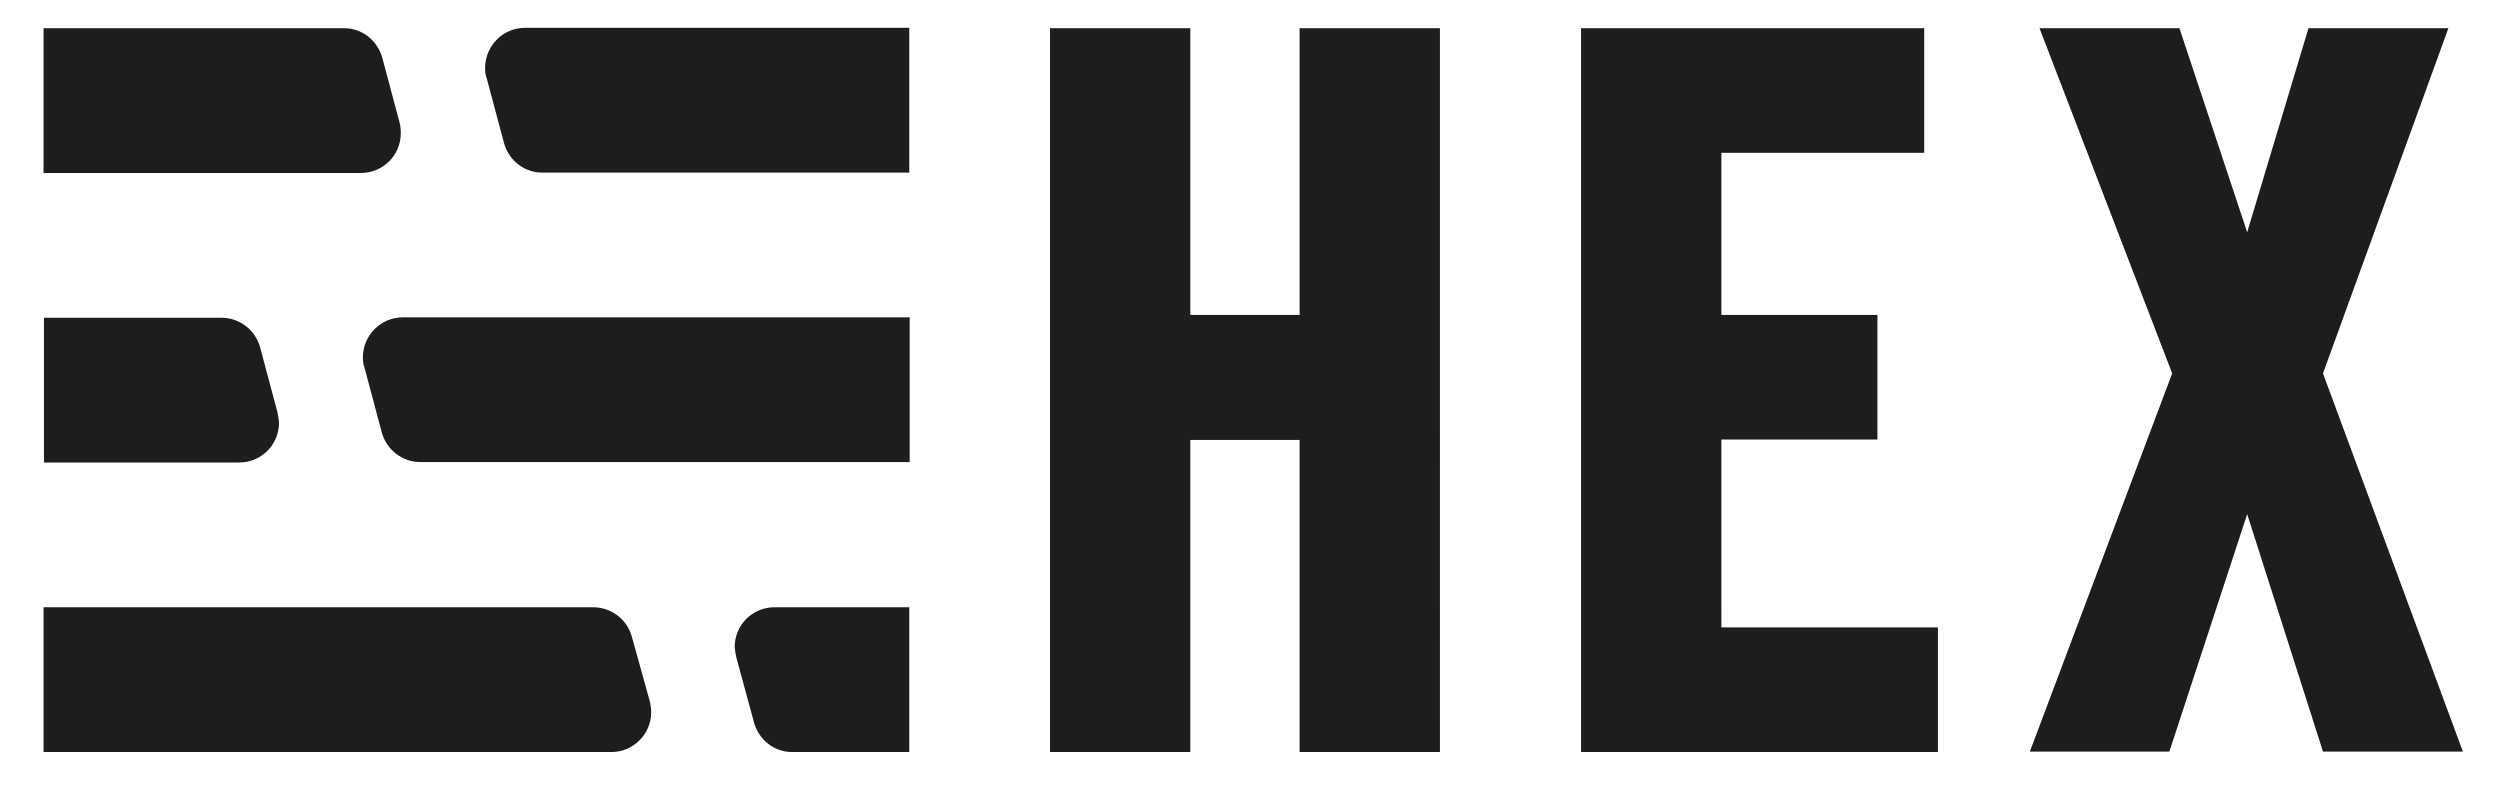 <?xml version="1.0" encoding="utf-8"?>
<!-- Generator: Adobe Illustrator 26.0.2, SVG Export Plug-In . SVG Version: 6.00 Build 0)  -->
<svg version="1.1" id="layer" xmlns="http://www.w3.org/2000/svg" xmlns:xlink="http://www.w3.org/1999/xlink" x="0px" y="0px"
	 viewBox="0 0 620 196" style="enable-background:new 0 0 620 196;" xml:space="preserve">
<style type="text/css">
	.st0{fill:#1D1D1B;}
</style>
<path class="st0" d="M322.3,78.1h-27.1V7h-34.8v179.5h34.8v-77.4h27.1v77.4h34.8V7h-34.8V78.1z M426.9,109h38.7V78.1h-38.7V37.9
	h50.3V7h-85.1v179.5h88.5v-30.9h-53.7L426.9,109L426.9,109z M576.1,92.6L607.2,7h-34.7l-15.2,50.6L540.5,7h-34.7l32.9,85.6
	l-35.3,93.8H538l19.3-58.9l18.8,58.9h34.7L576.1,92.6z M156.7,157.9c-1.2-4.3-5.1-7.3-9.6-7.3H10.8v35.9h140.7
	c5.4,0.1,9.9-4.3,10-9.7c0-0.9-0.1-1.8-0.3-2.7L156.7,157.9z M182.6,163l4.4,16.2c1.2,4.3,5.1,7.4,9.6,7.3h28.9v-35.9h-33.4
	c-5.5,0-9.9,4.4-9.9,9.9C182.3,161.3,182.4,162.2,182.6,163z M99.1,30.4l-4.3-16.1C93.6,10,89.7,6.9,85.2,7H10.8v35.9h78.7
	c5.5,0,9.9-4.4,9.9-9.9C99.4,32.1,99.3,31.2,99.1,30.4z M120.7,19.4l4.3,16.1c1.2,4.3,5.1,7.4,9.6,7.3h90.9V6.9h-95.3
	c-5.5,0-9.9,4.5-9.9,10C120.3,17.8,120.4,18.6,120.7,19.4z M68.8,102.2l-4.3-16.1c-1.2-4.3-5.1-7.3-9.6-7.3h-44v35.9h48.4
	c5.5,0,9.9-4.4,9.9-9.9C69.1,103.9,69,103,68.8,102.2z M90.4,91.2l4.3,16.1c1.2,4.3,5.1,7.3,9.6,7.3h121.3V78.7H99.9
	c-5.5,0-9.9,4.5-9.9,9.9C90,89.6,90.1,90.4,90.4,91.2z"/>
</svg>
